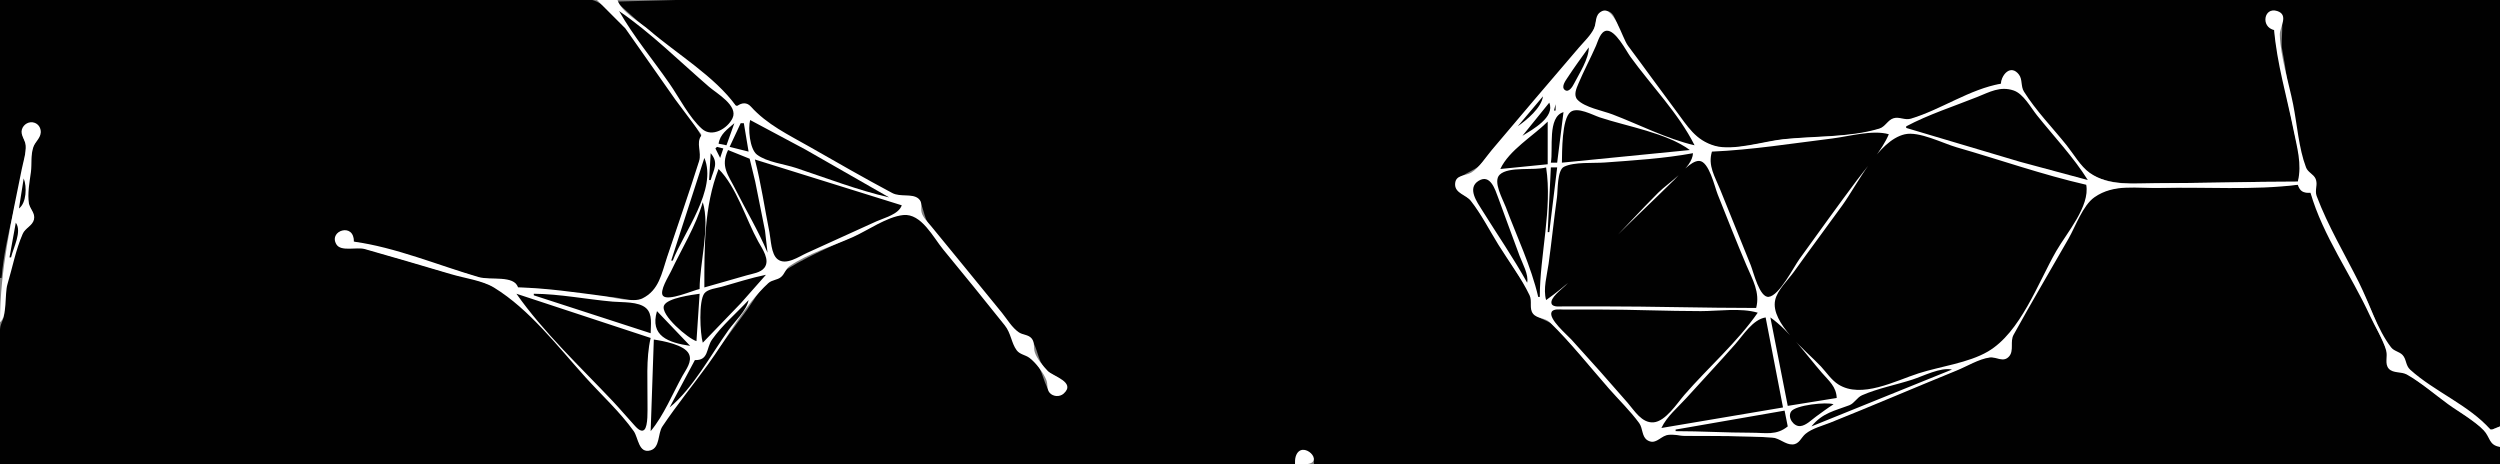<?xml version="1.0" standalone="yes"?>
<svg xmlns="http://www.w3.org/2000/svg" width="1583" height="294">
<rect width="100%" height="100%" fill="#808080" stroke="none"/>
<path style="fill:#010101; stroke:none;" d="M0 0L0 176L1 176C3.185 148.357 13.245 121.532 16.39 94C16.855 89.937 13.686 86.742 14.171 83.005C14.843 77.827 21.291 76.126 24.392 80.229C27.979 84.976 21.654 89.449 20.634 94.015C18.432 103.873 17.468 117.877 18.073 127.961C18.29 131.59 21.706 134.393 21.339 137.988C20.897 142.31 15.593 144.095 14.019 148.055C9.012 160.654 3.648 176.58 1.723 190C1.27 193.158 2.815 195.894 2.647 198.985C2.474 202.182 0.303 204.793 0.055 208.039C-2.108 236.331 0 265.617 0 294L820 294C820.59 283.251 832.298 282.913 832 294L1583 294L1583 283L1572.68 271.749L1555 258.709L1525 237.134L1512.61 232.707L1511.02 221L1500.69 199L1463 122C1458.82 122.128 1456.83 120.723 1455 117C1425.91 119.296 1396.17 118.271 1367 118.985C1352.71 119.335 1337.42 115.941 1325.33 124.919C1317.97 130.382 1313.21 144.102 1308.72 152C1297.38 171.943 1284.81 191.532 1274.46 212C1272.36 216.138 1274.86 221.166 1272.24 224.771C1268.77 229.557 1264.46 225.669 1260 226.059C1253.16 226.659 1245.35 231.641 1239 234.201C1212.25 244.988 1185.77 256.459 1159 267.2C1153.96 269.223 1147.68 270.838 1143.27 274.074C1140.34 276.225 1139.21 280.879 1134.98 280.998C1130.85 281.114 1127.34 277.314 1123 277.044C1104.79 275.912 1086.25 276.087 1068 275.999C1063.92 275.98 1059.06 274.424 1055.09 275.329C1051.19 276.217 1048.52 280.959 1044.11 278.777C1039.82 276.655 1040.87 271.537 1038.68 268C1035.1 262.193 1029.5 257.044 1024.93 252C1011.46 237.155 998.646 221.68 985 207.005C981.112 202.824 973.56 202.016 970.786 197.852C968.758 194.81 970.819 191.273 969.621 188C967.575 182.407 963.106 177.033 959.95 172C950.793 157.4 942.267 142.263 932.561 128.019C929.904 124.12 920.75 121.585 921.832 116.015C922.809 110.982 934.078 108.236 937.729 103.999C951.424 88.11 964.824 71.967 978.427 56C988.257 44.462 999.353 33.366 1008.13 21C1011.16 16.738 1009.49 9.604 1015.04 7.288C1017.76 6.154 1020.47 7.647 1021.81 10.11C1025.43 16.815 1025.71 23.111 1030.87 30C1040.81 43.256 1050.43 56.746 1060.37 70C1067.82 79.924 1072.69 88.552 1085 92.412C1096.87 96.135 1117.62 89.491 1130 88.166C1149.13 86.118 1172.58 87.244 1190.9 81.427C1194.34 80.334 1195.72 76.569 1199.04 75.402C1202.56 74.166 1206.17 76.74 1210 75.542C1229.41 69.464 1247.4 58.362 1267 53C1267.65 47.215 1273.73 41.253 1278.36 48.113C1280.34 51.049 1279.1 54.856 1280.89 58C1288.21 70.848 1300.16 82.452 1309.4 94C1313.35 98.937 1317.62 106.778 1323.17 109.977C1337.09 118 1352.25 116 1368 116C1397.02 116 1425.94 115 1455 115C1458.78 104.789 1454.69 93.445 1452.6 83C1448.36 61.813 1442.77 40.423 1440 19C1432.34 16.246 1433.83 4.403 1441.94 7.507C1447.52 9.64 1443.84 25.212 1445 31C1449.81 55.07 1451.07 84.08 1460.15 106.867C1461.4 110.01 1465.06 110.948 1466.21 114.108C1467.38 117.32 1465.43 120.671 1466.46 124C1473.22 145.91 1487.5 167.499 1497.75 188C1502.73 197.952 1506.77 212.268 1513.97 220.686C1515.96 223.018 1519.3 223.115 1521.26 225.433C1523.43 228.008 1522.85 231.594 1525.32 234.101C1539.9 248.894 1560.7 259.064 1577 272L1578 272L1583 270L1583 0L757 0L505 0L428 0L390 1L414 22.41L466 67L467 67C475.329 63.011 474.968 71.605 480.148 75.265C489.957 82.197 501.567 87.199 512 93.15C529.859 103.338 547.707 113.904 566 123.289C570.809 125.757 576.789 122.772 580.768 125.747C584.728 128.708 584.803 138.302 588.611 143C602.974 160.72 617.352 178.447 631.919 196C635.71 200.568 639.297 206.942 644.171 210.397C647.096 212.472 651.001 211.959 653.243 215.148C657.127 220.674 656.891 227.83 661.888 233.98C664.829 237.599 681.345 242.499 672.707 249.253C670.049 251.331 666.535 250.48 664.617 247.851C659.624 241.005 660.565 231.492 651.826 225.984C642.446 220.071 643.058 213.577 636.2 205C623.336 188.912 610.368 172.882 597.25 157C590.973 149.401 583.539 134.576 572 135.735C561.715 136.767 549.379 145.397 540 149.691C520.952 158.413 502.297 166.281 486.465 178.603C481.161 182.73 477.102 190.584 473.151 196C464.619 207.697 455.9 219.262 447.424 231C438.038 243.999 427.369 256.479 418.765 270C415.944 274.434 417.726 282.485 411.957 284.607C404.704 287.275 404.369 276.794 401.968 273C394.131 260.62 381.409 249.996 371.715 239C354.327 219.278 336 193.694 312.871 181.649C303.232 176.629 290.44 174.709 280 171.709C263.316 166.915 246.731 161.768 230 157.141C224.873 155.723 215.89 159.385 213.047 153.89C208.955 145.983 223.671 142.084 224 153C250.557 158.496 277.017 167.926 303 175.72C310.898 178.089 324.344 174.594 328 182C347.711 182.846 367.311 186.68 387 188.025C392.656 188.411 401.331 191.463 406.715 189.397C417.972 185.077 419.625 172.124 423 162C429.769 141.692 437.1 121.481 443.325 101C444.986 95.536 441.557 91.092 444 86C433.274 67.17 418.943 49.695 406.424 32C397.773 19.772 391.417 7.781 377.715 0.984C369.857 -2.914 354.703 0 346 0L271 0L0 0z"/>
<path style="fill:#ffffff; stroke:none;" d="M378 0L395.975 18L427.576 63L444 85L444 86C440.628 90.528 444.392 96.503 442.662 102C436.233 122.435 429.108 142.677 422.333 163C418.902 173.294 417.308 183.761 406.715 188.977C401.017 191.783 388.231 188.245 382 187.424C364.365 185.101 345.776 182.367 328 182C325.64 174.053 310.542 177.628 303 175.424C277.47 167.965 250.344 156.55 224 153C224.428 140.669 207.738 146.017 213.029 154.772C215.891 159.509 225.961 156.264 231.001 157.709C249.35 162.971 267.716 168.235 286 173.72C294.323 176.217 305.454 177.572 312.871 182.139C335.443 196.038 352.785 219.021 370.83 239C380.825 250.065 392.623 260.871 401.276 273C404.183 277.074 404.331 287.461 411.957 285.153C417.998 283.324 416.433 274.486 419.447 270C428.418 256.645 438.667 244.001 448.151 231C460.054 214.683 471.603 192.935 486.465 179.318C488.849 177.134 492.194 177.418 494.571 175.398C496.947 173.379 497.445 170.193 500.144 168.363C511.685 160.539 527.251 155.817 540 150.139C549.47 145.922 561.669 137.199 572 136.163C583.427 135.017 591 150.433 597.25 158C610.367 173.882 623.34 189.909 636.2 206C640.255 211.074 640.328 217.163 643.746 221.772C645.771 224.501 649.244 224.671 651.826 226.588C655.783 229.526 660.804 236.103 662.575 240.715C663.588 243.353 662.633 246.352 664.604 248.683C666.739 251.208 671.017 251.467 673.482 249.258C681.595 241.989 666.562 238.192 663.464 234.903C660.511 231.768 656.527 227.155 655.222 223C654.309 220.091 655.348 216.878 653.257 214.318C651.208 211.81 647.634 212.144 645.089 210.397C640.776 207.436 637.655 202.019 634.389 198C619.455 179.623 604.429 161.319 589.424 143C587.396 140.523 584.303 137.635 583.532 134.424C582.773 131.267 584.538 128.279 581.566 125.742C577.602 122.36 570.073 124.929 565 122.229C547.489 112.911 530.23 102.979 513 93.15C498.968 85.145 485.83 78.98 475.401 67.433C472.885 64.647 469.66 65.019 467 67L466 67C452.649 48.438 428.32 33.94 411 19C405.261 14.05 393.26 7.339 391 0L378 0M1455 117C1456.29 121.272 1458.65 122.346 1463 122C1470.76 149.142 1488.93 174.389 1500.69 200C1503.93 207.058 1508.86 214.544 1510.94 222C1511.96 225.646 1509.8 230.417 1512.6 233.482C1515.35 236.483 1520.55 235.211 1524 237.148C1533.12 242.264 1541.55 249.684 1550 255.849C1557.3 261.169 1566.45 265.959 1572.68 272.515C1576.86 276.909 1575.85 281.892 1583 283L1583 270L1578 272L1577 272C1563.18 256.426 1541.58 248.023 1526.15 234.101C1523.14 231.391 1523.84 227.4 1521.26 224.738C1519.13 222.543 1515.95 222.444 1513.97 219.853C1505.31 208.567 1500.15 191.786 1493.75 179C1484.76 161.012 1473.97 142.925 1466.9 124.09C1465.54 120.464 1467.8 116.747 1466.25 113.224C1464.91 110.169 1461.38 109.224 1460.15 105.945C1455.54 93.721 1454.56 78.817 1452 66C1449.19 51.957 1444.05 36.337 1443.57 22.039C1443.41 17.276 1449.55 9.45 1441.94 6.988C1433.45 4.239 1431.34 17.151 1440 19C1441.67 39.953 1448.08 61.382 1452.2 82C1454.46 93.294 1457.66 103.814 1455 115C1424.94 115 1395.02 116 1365 116C1350.59 116 1335.45 118.107 1323.17 109.397C1317.41 105.31 1312.99 97.488 1308.6 92C1299.73 80.913 1289.1 70.036 1281.57 58C1279.46 54.627 1280.74 50.303 1278.39 47.229C1273.24 40.492 1267.32 47.184 1267 53C1247.36 56.382 1229.1 69.386 1210 75.13C1206.15 76.288 1202.68 73.772 1199.04 74.85C1195.28 75.965 1193.8 80.254 1189.96 81.427C1171.43 87.078 1148.27 86.103 1129 88.166C1116.98 89.453 1097.62 95.65 1086 92.376C1073.52 88.862 1068.53 79.882 1061.13 70C1050.94 56.41 1041.06 42.59 1030.87 29C1026.98 23.801 1021.85 3.101 1014.11 7.194C1009.61 9.574 1011.13 14.162 1009.32 18C1007.23 22.416 1003.03 26.326 999.87 30C981.329 51.573 962.935 73.271 944.576 95C940.795 99.475 936.721 106.102 931.714 109.231C927.907 111.61 921.195 110.414 921.377 116.999C921.527 122.439 928.318 123.402 931.214 127.059C937.921 135.525 943.117 145.818 948.808 155C955.288 165.456 963.245 175.9 968.533 187C970.309 190.727 968.112 195.418 970.746 198.682C973.307 201.855 978.349 201.153 981.424 204.148C994.678 217.057 1006.51 232.089 1018.72 246C1025.06 253.232 1032.25 260.143 1037.93 267.91C1040.35 271.214 1039.49 276.594 1043.23 278.817C1048.06 281.689 1050.95 276.931 1055.09 275.627C1058.6 274.521 1063.33 275.982 1067 275.999C1085.25 276.087 1103.79 275.912 1122 277.044C1126.76 277.34 1130.4 281.561 1134.98 281.428C1139.35 281.302 1140.4 277.069 1143.27 274.698C1147.47 271.241 1154 269.601 1159 267.6C1185.78 256.88 1212.29 245.479 1239 234.603C1245.43 231.986 1252.96 227.354 1259.83 226.367C1264.16 225.745 1268.56 229.934 1272.26 225.566C1275.33 221.931 1272.63 216.29 1275.02 211.961C1286.33 191.483 1298.25 171.318 1309.85 151C1314.24 143.315 1318.85 130.073 1326.18 124.919C1338.65 116.164 1353.42 119.342 1368 118.985C1396.53 118.286 1426.7 120.577 1455 117z"/>
<path style="fill:#010101; stroke:none;" d="M392 7C401.154 23.07 413.442 37.79 423.975 53C430.197 61.985 436.356 74.328 444.515 81.608C450.867 87.277 460.714 81.405 463.837 74.83C467.614 66.88 453.799 59.139 449 55C430.489 39.033 412.168 20.791 392 7M1073 92C1063.06 72.038 1045.49 54.092 1032.42 36C1029.58 32.061 1022.92 18.785 1017.17 19.466C1013.4 19.913 1011.83 26.136 1010.58 29C1007.05 37.078 1002.85 44.878 999.428 53C998.156 56.02 996.201 60.301 998.862 63.157C1003.36 67.991 1014.89 70.102 1021 72.424C1037.99 78.889 1055.28 87.898 1073 92M1007 28L1008 29L1007 28M1006 30C1001.51 36.276 996.891 42.534 992.675 49C991.518 50.776 988.314 54.929 990.782 56.914C993.329 58.962 995.786 54.722 996.676 52.981C999.867 46.733 1006.22 37.053 1006 30M984 52L985 53L984 52M1207 80L1207 81L1279 102.424L1322 114C1312.92 99.464 1300.51 86.385 1289.8 73C1285.84 68.051 1281.23 59.344 1274.96 57.264C1266.44 54.434 1259.85 58.258 1252 61.4C1237.15 67.34 1221.11 72.488 1207 80M977 61L961 80C966.675 76.002 976.081 68.269 977 61M981 65L964 86C970.489 81.946 984.806 74.179 981 65M985 66L984 70L985 70L985 66M989 103L1070 95C1055.63 84.253 1030.05 80.018 1013 74.333C1008.41 72.804 998.863 67.462 994.434 70.934C988.903 75.267 989.14 96.234 989 103M982 103L986 103L990 71C979.674 73.996 983.607 94.341 982 103M475 76C473.578 81.172 474.663 94.366 479.314 97.914C485.55 102.672 496.613 103.871 504 106.333C523.374 112.791 543.104 120.397 563 125L510 94.694L475 76z"/>
<path style="fill:#ffffff; stroke:none;" d="M0 204C4.67 200.701 2.882 186.128 4.72 180C7.855 169.549 10.005 158.05 14.388 148.055C16.017 144.34 20.619 142.958 21.522 138.957C22.427 134.948 19.071 132.514 18.317 128.91C17.142 123.29 18.824 114.721 19.576 109C20.264 103.756 19.352 98.103 21.147 93.039C22.302 89.781 25.545 87.583 25.793 83.989C25.982 81.253 24.556 78.734 21.941 77.762C18.573 76.509 14.825 78.6 13.851 82.019C12.833 85.594 16.006 88.536 16.269 92C16.636 96.827 14.741 102.296 13.8 107C7.321 139.399 0 170.894 0 204z"/>
<path style="fill:#010101; stroke:none;" d="M980 77C970.736 86.187 955.564 95.068 950 107L980 104L980 77M465 78C460.587 81.856 455.941 84.905 455 91L460 92L465 78M469 78L462 93L474 96L471 78L469 78M1084 96C1081.29 104.91 1085.9 111.778 1089.2 120C1095.63 136.017 1102.19 151.978 1108.6 168C1110.26 172.15 1114.14 188.602 1119.95 187.963C1126.63 187.23 1135.69 169.173 1139.42 164C1151.49 147.285 1163.52 130.505 1175.87 114C1182.6 105.01 1191.62 95.349 1196 85C1185.7 82.042 1170.61 86.412 1160 87.715C1134.95 90.793 1109.2 94.918 1084 96M1321 117C1293.37 110.667 1266.24 101.12 1239 93.291C1230.19 90.76 1215.05 82.889 1206 85.053C1189.15 89.082 1176.25 116.607 1166.58 130C1156.44 144.039 1146.06 157.909 1136 172C1132.28 177.213 1125.43 183.626 1124.04 190C1120.86 204.537 1144.08 222.458 1152.98 232C1156.48 235.761 1159.61 240.603 1164 243.397C1178.62 252.699 1200.27 241.045 1215 236.344C1228.63 231.994 1246.39 229.81 1258.74 222.581C1279.41 210.484 1290.34 179.283 1302 159C1308.66 147.42 1323.46 130.6 1321 117M454 93L453 94L456 100L458 94L454 93M953 93L949 98L953 93M461 95C456.087 105.396 460.976 110.514 465.752 120C472.448 133.297 480.276 146.251 486 160L484.4 146L478.2 115L474.686 100.51L461 95M450 97L449 114L450 114C451.939 107.266 455.234 103.12 450 97M979 190C1004.77 171.844 1027.69 144.312 1050 122C1056.34 115.661 1071.6 106.459 1072 97C1053.85 100.369 1034.42 101.561 1016 102.911C1008.8 103.439 996.804 102.405 990.318 105.603C985.938 107.763 986.471 120.675 985.87 125C983.927 138.977 982.502 153.022 980.576 167C979.588 174.173 976.982 182.976 979 190M446 100L425 165L426 165C432.84 147.37 454.32 119.829 446 100M478 101C481.91 116.113 484.14 131.701 487.2 147C488.162 151.814 488.234 160.821 492.314 164.106C497.622 168.379 505.937 162.394 511 160.139C525.716 153.585 540.283 146.693 555 140.139C560.163 137.839 569.054 135.696 571 130L478 101M1112 195C1114.58 185.127 1109.71 177.071 1105.85 168C1099.52 153.125 1093.6 138.011 1087.6 123C1085.71 118.262 1082.15 102.135 1075.95 101.89C1070.61 101.68 1063.49 110.554 1060 114.004C1047.08 126.769 1033.83 139.166 1021 152C1011.15 161.848 1000.85 171.153 991 181C988.887 183.113 981.081 188.81 982.497 192.397C983.401 194.686 988.14 193.996 990 194L1014 194C1046.69 194 1079.28 195 1112 195M979 106C971.506 108.216 955.35 105.149 949.613 110.603C945.096 114.898 951.667 126.3 953.424 131C960.364 149.557 969.533 168.701 974 188L975 188C975 161.619 983.06 132.015 979 106M982 106L980 147L981 147L986 106L982 106M455 107C445.807 130.695 446 156.568 446 182L473 174.291C476.547 173.272 481.58 172.69 483.987 169.581C487.829 164.618 482.613 157.463 480.139 153C472.386 139.013 466.341 118.222 455 107M16.333 108.667L16.667 109.333L16.333 108.667M15 113L12 132C16.729 128.593 17.147 118.116 15 113M967 179C968.057 173.892 964.022 166.828 962.192 162C957.534 149.71 953.179 137.309 948.576 125C946.728 120.059 943.704 109.969 936.302 114.471C928.725 119.082 935.353 128.07 938.424 133C947.938 148.276 958.273 163.264 967 179M564 125L565 126L564 125M445 128C440.661 143.063 431.48 157.818 424.781 172C423.417 174.888 417.346 184.428 419.816 187.306C422.917 190.919 438.785 183.872 443 183C443 166.709 449.751 143.445 445 128M10 141L6 163L7 163C8.419 156.811 14.069 146.588 10 141M979 153L980 154L979 153M5.333 165.667L5.667 166.333L5.333 165.667M424 166L425 167L424 166M445 217L469.09 192L485 174C475.535 175.954 466.288 178.931 457 181.579C453.876 182.469 448.141 183.005 446.028 185.728C442.289 190.544 443.31 211.282 445 217M968 180L969 181L968 180M327 186C344.016 210.251 367.615 232.45 387.965 254C392.57 258.877 396.884 264.038 401.424 268.977C402.712 270.378 405.785 274.139 407.972 272.11C410.456 269.805 409.957 259.303 409.996 256C410.155 242.645 408.909 226.985 412 214L327 186M338 186L338 187L412 211C412 205.865 413.353 198.972 409.137 195.147C404.369 190.822 394.085 191.533 388 191C371.439 189.55 354.623 186.138 338 186M441 216L443 186C438.271 186.696 422.597 188.676 420.466 193.43C417.839 199.29 435.943 214.581 441 216M474 190C466.487 198.156 457.25 205.943 450.877 215C447.036 220.459 448.91 228.325 440 228L424 258C438.717 246.02 450.228 224.445 461.29 209C465.185 203.561 472.811 196.589 474 190M1113 198C1102.2 194.807 1088.25 197 1077 197C1055.64 197 1034.39 196 1013 196L990 196C988.033 196.004 983.516 195.324 982.458 197.603C980.417 201.999 992.308 212.049 995 215C1007.01 228.167 1018.9 241.531 1030.58 255C1034.9 259.988 1039.58 267.993 1047 267.427C1054.63 266.845 1061.9 255.386 1066.58 250C1081.63 232.674 1099.88 216.844 1113 198M416 197C411.324 212.821 423.313 216.979 437 219L416 197M1052 271L1129 258L1118 201C1109.92 202.25 1103.86 212.166 1098.71 218C1088.6 229.478 1078.09 240.643 1067.83 252C1062.48 257.921 1055.39 263.72 1052 271M1121 201L1132 257L1163 252C1162.77 244.848 1158.04 241.143 1153.58 236C1143.7 224.625 1133.27 209.714 1121 201M414 215L412 273C420.332 263.048 425.813 249.34 432.14 238C434.368 234.006 438.494 228.864 436.232 224.133C433.453 218.322 419.837 215.862 414 215M1240 231L1241 232L1240 231M1237 232L1238 233L1237 232M1147 270L1236 234C1228.94 232.389 1217.83 238.113 1211 240.33C1200.55 243.725 1189.19 245.864 1179.1 250.249C1175.81 251.683 1174.27 255.34 1170.96 256.613C1161.8 260.13 1154.06 261.331 1147 270M1161 256C1156.78 254.352 1136.81 256.484 1134.12 260.589C1131.64 264.375 1135.78 270.231 1140 269.798C1143.66 269.423 1147.14 265.759 1150 263.71C1153.64 261.101 1157.2 258.367 1161 256M423 259L424 260L423 259M1061 272L1061 273C1077.06 273 1092.97 274 1109 274C1118.18 274 1124.75 275.862 1132 270L1130 260L1061 272M1145 270L1146 271L1145 270z"/>
<path style="fill:#ffffff; stroke:none;" d="M820 294C821.999 294 824.002 294.034 826.001 293.995C840.621 293.711 824.143 277.284 820.434 289.08C819.94 290.651 820.039 292.381 820 294z"/>
</svg>
